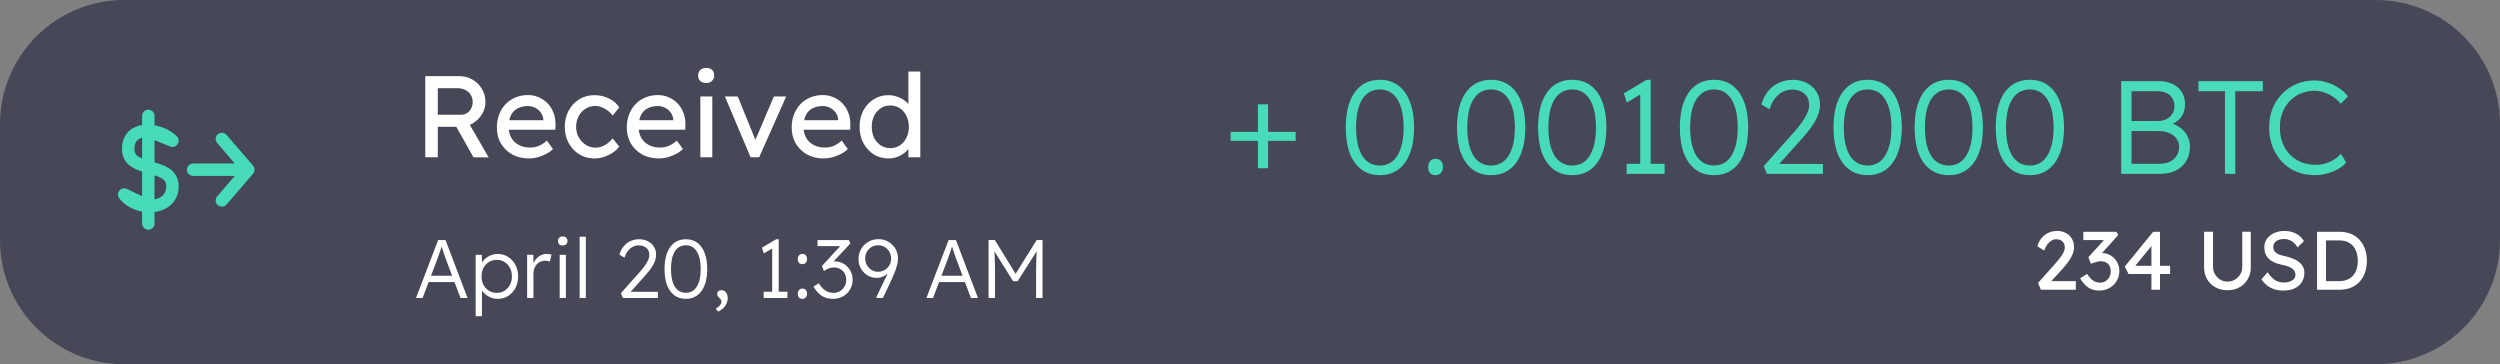 <svg width="302" height="44" viewBox="0 0 302 44" fill="none" xmlns="http://www.w3.org/2000/svg">
<rect x="0" y="0" width="302" height="44" fill="#808080" stroke="none"/>
<path d="M0 15C0 6.716 6.716 0 15 0H287C295.284 0 302 6.716 302 15V29C302 37.284 295.284 44 287 44H15C6.716 44 0 37.284 0 29V15Z" fill="#2E3047" fill-opacity="0.7"/>
<path d="M246.53 35L246.2 34.18L248.34 31.77C248.453 31.65 248.57 31.513 248.69 31.36C248.816 31.2 248.936 31.037 249.05 30.87C249.163 30.703 249.253 30.54 249.32 30.38C249.393 30.213 249.43 30.057 249.43 29.91C249.43 29.697 249.386 29.517 249.3 29.37C249.22 29.217 249.1 29.1 248.94 29.02C248.786 28.94 248.6 28.9 248.38 28.9C248.186 28.9 247.996 28.957 247.81 29.07C247.623 29.183 247.453 29.343 247.3 29.55C247.146 29.757 247.026 29.997 246.94 30.27L246.11 29.75C246.223 29.363 246.393 29.033 246.62 28.76C246.853 28.48 247.13 28.267 247.45 28.12C247.776 27.973 248.13 27.9 248.51 27.9C248.903 27.9 249.253 27.983 249.56 28.15C249.866 28.31 250.106 28.537 250.28 28.83C250.453 29.117 250.54 29.45 250.54 29.83C250.54 29.983 250.523 30.14 250.49 30.3C250.456 30.46 250.403 30.627 250.33 30.8C250.256 30.967 250.163 31.143 250.05 31.33C249.936 31.51 249.8 31.7 249.64 31.9C249.486 32.1 249.31 32.31 249.11 32.53L247.52 34.26L247.32 33.96H250.76V35H246.53ZM253.588 35.1C253.095 35.1 252.665 34.987 252.298 34.76C251.938 34.533 251.598 34.153 251.278 33.62L252.118 33.09C252.285 33.337 252.448 33.54 252.608 33.7C252.775 33.853 252.945 33.967 253.118 34.04C253.291 34.113 253.475 34.15 253.668 34.15C253.901 34.15 254.118 34.093 254.318 33.98C254.518 33.86 254.678 33.697 254.798 33.49C254.918 33.283 254.978 33.05 254.978 32.79C254.978 32.53 254.931 32.31 254.838 32.13C254.745 31.943 254.608 31.803 254.428 31.71C254.248 31.61 254.035 31.56 253.788 31.56C253.675 31.56 253.555 31.573 253.428 31.6C253.308 31.62 253.178 31.653 253.038 31.7C252.898 31.74 252.745 31.793 252.578 31.86L252.278 31.07L254.438 28.69L254.648 29H251.668V28H255.678L255.878 28.4L253.588 30.94L253.338 30.68C253.391 30.653 253.478 30.63 253.598 30.61C253.725 30.583 253.828 30.57 253.908 30.57C254.201 30.57 254.475 30.627 254.728 30.74C254.988 30.847 255.211 31 255.398 31.2C255.591 31.393 255.741 31.623 255.848 31.89C255.961 32.15 256.018 32.43 256.018 32.73C256.018 33.183 255.908 33.59 255.688 33.95C255.475 34.303 255.185 34.583 254.818 34.79C254.451 34.997 254.041 35.1 253.588 35.1ZM259.891 35V29.36L260.141 29.42L257.841 32.23L257.801 32.11H262.151V33.1H257.131L256.671 32.2L260.101 28H260.931V35H259.891ZM269.075 35.06C268.535 35.06 268.052 34.943 267.625 34.71C267.198 34.47 266.862 34.143 266.615 33.73C266.375 33.31 266.255 32.837 266.255 32.31V27.99H267.335V32.22C267.335 32.56 267.415 32.867 267.575 33.14C267.735 33.407 267.945 33.62 268.205 33.78C268.472 33.94 268.762 34.02 269.075 34.02C269.408 34.02 269.708 33.94 269.975 33.78C270.248 33.62 270.465 33.407 270.625 33.14C270.785 32.867 270.865 32.56 270.865 32.22V27.99H271.895V32.31C271.895 32.837 271.772 33.31 271.525 33.73C271.285 34.143 270.952 34.47 270.525 34.71C270.098 34.943 269.615 35.06 269.075 35.06ZM275.82 35.1C275.44 35.1 275.086 35.05 274.76 34.95C274.44 34.85 274.146 34.7 273.88 34.5C273.62 34.293 273.386 34.04 273.18 33.74L273.92 32.89C274.246 33.357 274.56 33.68 274.86 33.86C275.16 34.04 275.516 34.13 275.93 34.13C276.183 34.13 276.413 34.09 276.62 34.01C276.826 33.93 276.99 33.82 277.11 33.68C277.23 33.54 277.29 33.38 277.29 33.2C277.29 33.08 277.27 32.967 277.23 32.86C277.19 32.753 277.126 32.657 277.04 32.57C276.96 32.483 276.853 32.403 276.72 32.33C276.593 32.257 276.443 32.193 276.27 32.14C276.096 32.08 275.896 32.03 275.67 31.99C275.31 31.917 274.996 31.82 274.73 31.7C274.463 31.58 274.24 31.43 274.06 31.25C273.88 31.07 273.746 30.867 273.66 30.64C273.573 30.407 273.53 30.147 273.53 29.86C273.53 29.58 273.59 29.32 273.71 29.08C273.836 28.84 274.006 28.633 274.22 28.46C274.44 28.28 274.696 28.143 274.99 28.05C275.283 27.95 275.6 27.9 275.94 27.9C276.3 27.9 276.63 27.947 276.93 28.04C277.23 28.133 277.496 28.273 277.73 28.46C277.963 28.64 278.156 28.863 278.31 29.13L277.55 29.88C277.416 29.66 277.266 29.477 277.1 29.33C276.933 29.177 276.75 29.063 276.55 28.99C276.35 28.91 276.136 28.87 275.91 28.87C275.65 28.87 275.423 28.91 275.23 28.99C275.036 29.07 274.883 29.183 274.77 29.33C274.663 29.47 274.61 29.637 274.61 29.83C274.61 29.97 274.636 30.1 274.69 30.22C274.743 30.333 274.823 30.437 274.93 30.53C275.043 30.617 275.193 30.697 275.38 30.77C275.566 30.837 275.79 30.897 276.05 30.95C276.416 31.03 276.743 31.133 277.03 31.26C277.316 31.38 277.56 31.523 277.76 31.69C277.96 31.857 278.11 32.043 278.21 32.25C278.316 32.457 278.37 32.68 278.37 32.92C278.37 33.367 278.266 33.753 278.06 34.08C277.853 34.407 277.56 34.66 277.18 34.84C276.8 35.013 276.346 35.1 275.82 35.1ZM279.9 35V28H282.64C283.14 28 283.59 28.083 283.99 28.25C284.397 28.417 284.743 28.657 285.03 28.97C285.317 29.283 285.537 29.653 285.69 30.08C285.843 30.507 285.92 30.98 285.92 31.5C285.92 32.02 285.843 32.497 285.69 32.93C285.537 33.357 285.317 33.727 285.03 34.04C284.75 34.347 284.407 34.583 284 34.75C283.593 34.917 283.14 35 282.64 35H279.9ZM280.98 34.07L280.95 33.96H282.59C282.943 33.96 283.257 33.903 283.53 33.79C283.81 33.677 284.043 33.517 284.23 33.31C284.423 33.097 284.57 32.837 284.67 32.53C284.77 32.223 284.82 31.88 284.82 31.5C284.82 31.12 284.77 30.78 284.67 30.48C284.57 30.173 284.423 29.913 284.23 29.7C284.037 29.487 283.803 29.323 283.53 29.21C283.257 29.097 282.943 29.04 282.59 29.04H280.92L280.98 28.95V34.07Z" fill="white"/>
<path d="M148.659 17.016V15.928H156.515V17.016H148.659ZM151.955 20.328V12.6H153.187V20.328H151.955ZM166.693 21.16C165.818 21.16 165.072 20.931 164.453 20.472C163.845 20.013 163.376 19.357 163.045 18.504C162.725 17.64 162.565 16.605 162.565 15.4C162.565 14.195 162.725 13.165 163.045 12.312C163.376 11.448 163.845 10.787 164.453 10.328C165.072 9.869 165.818 9.64 166.693 9.64C167.557 9.64 168.298 9.869 168.917 10.328C169.536 10.787 170.005 11.448 170.325 12.312C170.656 13.165 170.821 14.195 170.821 15.4C170.821 16.605 170.656 17.64 170.325 18.504C170.005 19.357 169.536 20.013 168.917 20.472C168.298 20.931 167.557 21.16 166.693 21.16ZM166.693 19.992C167.61 19.992 168.314 19.592 168.805 18.792C169.306 17.992 169.557 16.861 169.557 15.4C169.557 13.939 169.306 12.808 168.805 12.008C168.314 11.208 167.61 10.808 166.693 10.808C165.765 10.808 165.05 11.208 164.549 12.008C164.058 12.808 163.813 13.939 163.813 15.4C163.813 16.861 164.058 17.992 164.549 18.792C165.05 19.592 165.765 19.992 166.693 19.992ZM173.418 21.16C173.13 21.16 172.906 21.075 172.746 20.904C172.596 20.733 172.522 20.488 172.522 20.168C172.522 19.88 172.602 19.645 172.762 19.464C172.932 19.272 173.151 19.176 173.418 19.176C173.706 19.176 173.924 19.267 174.074 19.448C174.234 19.619 174.314 19.859 174.314 20.168C174.314 20.467 174.228 20.707 174.058 20.888C173.898 21.069 173.684 21.16 173.418 21.16ZM180.13 21.16C179.256 21.16 178.509 20.931 177.89 20.472C177.282 20.013 176.813 19.357 176.482 18.504C176.162 17.64 176.002 16.605 176.002 15.4C176.002 14.195 176.162 13.165 176.482 12.312C176.813 11.448 177.282 10.787 177.89 10.328C178.509 9.869 179.256 9.64 180.13 9.64C180.994 9.64 181.736 9.869 182.354 10.328C182.973 10.787 183.442 11.448 183.762 12.312C184.093 13.165 184.258 14.195 184.258 15.4C184.258 16.605 184.093 17.64 183.762 18.504C183.442 19.357 182.973 20.013 182.354 20.472C181.736 20.931 180.994 21.16 180.13 21.16ZM180.13 19.992C181.048 19.992 181.752 19.592 182.242 18.792C182.744 17.992 182.994 16.861 182.994 15.4C182.994 13.939 182.744 12.808 182.242 12.008C181.752 11.208 181.048 10.808 180.13 10.808C179.202 10.808 178.488 11.208 177.986 12.008C177.496 12.808 177.25 13.939 177.25 15.4C177.25 16.861 177.496 17.992 177.986 18.792C178.488 19.592 179.202 19.992 180.13 19.992ZM189.927 21.16C189.053 21.16 188.306 20.931 187.687 20.472C187.079 20.013 186.61 19.357 186.279 18.504C185.959 17.64 185.799 16.605 185.799 15.4C185.799 14.195 185.959 13.165 186.279 12.312C186.61 11.448 187.079 10.787 187.687 10.328C188.306 9.869 189.053 9.64 189.927 9.64C190.791 9.64 191.533 9.869 192.151 10.328C192.77 10.787 193.239 11.448 193.559 12.312C193.89 13.165 194.055 14.195 194.055 15.4C194.055 16.605 193.89 17.64 193.559 18.504C193.239 19.357 192.77 20.013 192.151 20.472C191.533 20.931 190.791 21.16 189.927 21.16ZM189.927 19.992C190.845 19.992 191.549 19.592 192.039 18.792C192.541 17.992 192.791 16.861 192.791 15.4C192.791 13.939 192.541 12.808 192.039 12.008C191.549 11.208 190.845 10.808 189.927 10.808C188.999 10.808 188.285 11.208 187.783 12.008C187.293 12.808 187.047 13.939 187.047 15.4C187.047 16.861 187.293 17.992 187.783 18.792C188.285 19.592 188.999 19.992 189.927 19.992ZM198.14 20.456V10.792L198.604 11.144L196.524 12.392L196.156 11.272L198.924 9.64H199.404V20.456H198.14ZM196.492 21V19.784H201.084V21H196.492ZM207.052 21.16C206.178 21.16 205.431 20.931 204.812 20.472C204.204 20.013 203.735 19.357 203.404 18.504C203.084 17.64 202.924 16.605 202.924 15.4C202.924 14.195 203.084 13.165 203.404 12.312C203.735 11.448 204.204 10.787 204.812 10.328C205.431 9.869 206.178 9.64 207.052 9.64C207.916 9.64 208.658 9.869 209.276 10.328C209.895 10.787 210.364 11.448 210.684 12.312C211.015 13.165 211.18 14.195 211.18 15.4C211.18 16.605 211.015 17.64 210.684 18.504C210.364 19.357 209.895 20.013 209.276 20.472C208.658 20.931 207.916 21.16 207.052 21.16ZM207.052 19.992C207.97 19.992 208.674 19.592 209.164 18.792C209.666 17.992 209.916 16.861 209.916 15.4C209.916 13.939 209.666 12.808 209.164 12.008C208.674 11.208 207.97 10.808 207.052 10.808C206.124 10.808 205.41 11.208 204.908 12.008C204.418 12.808 204.172 13.939 204.172 15.4C204.172 16.861 204.418 17.992 204.908 18.792C205.41 19.592 206.124 19.992 207.052 19.992ZM213.441 21L213.057 20.072L216.833 15.832C217.014 15.629 217.201 15.4 217.393 15.144C217.596 14.888 217.782 14.621 217.953 14.344C218.134 14.056 218.278 13.773 218.385 13.496C218.492 13.219 218.545 12.947 218.545 12.68C218.545 12.285 218.46 11.955 218.289 11.688C218.118 11.411 217.873 11.197 217.553 11.048C217.244 10.899 216.881 10.824 216.465 10.824C216.102 10.824 215.745 10.909 215.393 11.08C215.041 11.251 214.721 11.512 214.433 11.864C214.145 12.216 213.921 12.664 213.761 13.208L212.769 12.616C212.961 11.965 213.244 11.421 213.617 10.984C213.99 10.536 214.433 10.2 214.945 9.976C215.457 9.752 216.006 9.64 216.593 9.64C217.212 9.64 217.766 9.768 218.257 10.024C218.748 10.269 219.137 10.621 219.425 11.08C219.713 11.528 219.857 12.045 219.857 12.632C219.857 12.888 219.825 13.144 219.761 13.4C219.708 13.656 219.622 13.912 219.505 14.168C219.388 14.424 219.244 14.685 219.073 14.952C218.913 15.219 218.721 15.491 218.497 15.768C218.284 16.045 218.044 16.333 217.777 16.632L214.561 20.216L214.369 19.8H220.209V21H213.441ZM225.615 21.16C224.74 21.16 223.993 20.931 223.375 20.472C222.767 20.013 222.297 19.357 221.967 18.504C221.647 17.64 221.487 16.605 221.487 15.4C221.487 14.195 221.647 13.165 221.967 12.312C222.297 11.448 222.767 10.787 223.375 10.328C223.993 9.869 224.74 9.64 225.615 9.64C226.479 9.64 227.22 9.869 227.839 10.328C228.457 10.787 228.927 11.448 229.247 12.312C229.577 13.165 229.743 14.195 229.743 15.4C229.743 16.605 229.577 17.64 229.247 18.504C228.927 19.357 228.457 20.013 227.839 20.472C227.22 20.931 226.479 21.16 225.615 21.16ZM225.615 19.992C226.532 19.992 227.236 19.592 227.727 18.792C228.228 17.992 228.479 16.861 228.479 15.4C228.479 13.939 228.228 12.808 227.727 12.008C227.236 11.208 226.532 10.808 225.615 10.808C224.687 10.808 223.972 11.208 223.471 12.008C222.98 12.808 222.735 13.939 222.735 15.4C222.735 16.861 222.98 17.992 223.471 18.792C223.972 19.592 224.687 19.992 225.615 19.992ZM235.412 21.16C234.537 21.16 233.79 20.931 233.172 20.472C232.564 20.013 232.094 19.357 231.764 18.504C231.444 17.64 231.284 16.605 231.284 15.4C231.284 14.195 231.444 13.165 231.764 12.312C232.094 11.448 232.564 10.787 233.172 10.328C233.79 9.869 234.537 9.64 235.412 9.64C236.276 9.64 237.017 9.869 237.636 10.328C238.254 10.787 238.724 11.448 239.044 12.312C239.374 13.165 239.54 14.195 239.54 15.4C239.54 16.605 239.374 17.64 239.044 18.504C238.724 19.357 238.254 20.013 237.636 20.472C237.017 20.931 236.276 21.16 235.412 21.16ZM235.412 19.992C236.329 19.992 237.033 19.592 237.524 18.792C238.025 17.992 238.276 16.861 238.276 15.4C238.276 13.939 238.025 12.808 237.524 12.008C237.033 11.208 236.329 10.808 235.412 10.808C234.484 10.808 233.769 11.208 233.268 12.008C232.777 12.808 232.532 13.939 232.532 15.4C232.532 16.861 232.777 17.992 233.268 18.792C233.769 19.592 234.484 19.992 235.412 19.992ZM245.209 21.16C244.334 21.16 243.587 20.931 242.969 20.472C242.361 20.013 241.891 19.357 241.561 18.504C241.241 17.64 241.081 16.605 241.081 15.4C241.081 14.195 241.241 13.165 241.561 12.312C241.891 11.448 242.361 10.787 242.969 10.328C243.587 9.869 244.334 9.64 245.209 9.64C246.073 9.64 246.814 9.869 247.433 10.328C248.051 10.787 248.521 11.448 248.841 12.312C249.171 13.165 249.337 14.195 249.337 15.4C249.337 16.605 249.171 17.64 248.841 18.504C248.521 19.357 248.051 20.013 247.433 20.472C246.814 20.931 246.073 21.16 245.209 21.16ZM245.209 19.992C246.126 19.992 246.83 19.592 247.321 18.792C247.822 17.992 248.073 16.861 248.073 15.4C248.073 13.939 247.822 12.808 247.321 12.008C246.83 11.208 246.126 10.808 245.209 10.808C244.281 10.808 243.566 11.208 243.065 12.008C242.574 12.808 242.329 13.939 242.329 15.4C242.329 16.861 242.574 17.992 243.065 18.792C243.566 19.592 244.281 19.992 245.209 19.992ZM256.242 21V9.8H260.786C261.436 9.8 261.996 9.917 262.466 10.152C262.946 10.376 263.314 10.701 263.57 11.128C263.826 11.544 263.954 12.04 263.954 12.616C263.954 13.235 263.778 13.768 263.426 14.216C263.074 14.653 262.594 14.957 261.986 15.128L261.954 14.824C262.476 14.92 262.93 15.107 263.314 15.384C263.698 15.651 263.996 15.981 264.21 16.376C264.434 16.771 264.546 17.213 264.546 17.704C264.546 18.205 264.46 18.659 264.29 19.064C264.119 19.469 263.874 19.816 263.554 20.104C263.244 20.392 262.866 20.616 262.418 20.776C261.98 20.925 261.49 21 260.946 21H256.242ZM257.49 19.784H260.85C261.33 19.784 261.746 19.704 262.098 19.544C262.46 19.373 262.738 19.133 262.93 18.824C263.132 18.515 263.234 18.157 263.234 17.752C263.234 17.368 263.127 17.032 262.914 16.744C262.711 16.456 262.423 16.232 262.05 16.072C261.687 15.912 261.26 15.832 260.77 15.832H257.49V19.784ZM257.49 14.616H260.69C261.074 14.616 261.415 14.541 261.714 14.392C262.012 14.232 262.247 14.019 262.418 13.752C262.588 13.475 262.674 13.165 262.674 12.824C262.674 12.28 262.487 11.843 262.114 11.512C261.751 11.181 261.239 11.016 260.578 11.016H257.49V14.616ZM268.774 21V11.016H265.574V9.8H273.35V11.016H270.022V21H268.774ZM279.616 21.16C278.816 21.16 278.08 21.021 277.408 20.744C276.736 20.456 276.155 20.056 275.664 19.544C275.173 19.021 274.789 18.408 274.512 17.704C274.245 17 274.112 16.232 274.112 15.4C274.112 14.579 274.245 13.827 274.512 13.144C274.789 12.451 275.179 11.848 275.68 11.336C276.181 10.813 276.763 10.413 277.424 10.136C278.085 9.859 278.811 9.72 279.6 9.72C280.123 9.72 280.64 9.805 281.152 9.976C281.664 10.136 282.133 10.36 282.56 10.648C282.997 10.936 283.355 11.267 283.632 11.64L282.768 12.536C282.501 12.216 282.192 11.939 281.84 11.704C281.499 11.469 281.136 11.288 280.752 11.16C280.368 11.032 279.984 10.968 279.6 10.968C279.003 10.968 278.443 11.08 277.92 11.304C277.408 11.517 276.965 11.821 276.592 12.216C276.219 12.611 275.925 13.08 275.712 13.624C275.509 14.168 275.408 14.76 275.408 15.4C275.408 16.061 275.509 16.669 275.712 17.224C275.925 17.779 276.224 18.259 276.608 18.664C277.003 19.059 277.461 19.368 277.984 19.592C278.517 19.805 279.109 19.912 279.76 19.912C280.144 19.912 280.528 19.859 280.912 19.752C281.296 19.635 281.648 19.475 281.968 19.272C282.288 19.069 282.56 18.84 282.784 18.584L283.424 19.624C283.179 19.923 282.848 20.189 282.432 20.424C282.027 20.648 281.579 20.829 281.088 20.968C280.597 21.096 280.107 21.16 279.616 21.16Z" fill="#47DBB8"/>
<path d="M50.25 36L52.93 29H53.82L56.48 36H55.63L53.92 31.46C53.873 31.333 53.82 31.187 53.76 31.02C53.707 30.847 53.647 30.67 53.58 30.49C53.52 30.303 53.46 30.123 53.4 29.95C53.347 29.777 53.297 29.623 53.25 29.49H53.45C53.397 29.657 53.34 29.827 53.28 30C53.227 30.167 53.17 30.337 53.11 30.51C53.05 30.677 52.99 30.843 52.93 31.01C52.87 31.177 52.81 31.343 52.75 31.51L51.05 36H50.25ZM51.39 34.07L51.68 33.31H54.99L55.31 34.07H51.39ZM57.459 38.2V30.78H58.209L58.228 32.05L58.089 32.07C58.148 31.817 58.279 31.587 58.478 31.38C58.678 31.167 58.922 30.997 59.209 30.87C59.495 30.743 59.798 30.68 60.118 30.68C60.585 30.68 61.002 30.797 61.368 31.03C61.742 31.263 62.038 31.583 62.258 31.99C62.478 32.397 62.589 32.863 62.589 33.39C62.589 33.91 62.482 34.373 62.269 34.78C62.055 35.187 61.762 35.51 61.389 35.75C61.015 35.983 60.595 36.1 60.129 36.1C59.802 36.1 59.492 36.033 59.199 35.9C58.905 35.767 58.655 35.593 58.449 35.38C58.242 35.16 58.105 34.923 58.038 34.67H58.218V38.2H57.459ZM60.008 35.38C60.362 35.38 60.675 35.293 60.949 35.12C61.222 34.947 61.438 34.71 61.599 34.41C61.758 34.11 61.839 33.77 61.839 33.39C61.839 33.003 61.758 32.66 61.599 32.36C61.438 32.06 61.222 31.823 60.949 31.65C60.675 31.477 60.362 31.39 60.008 31.39C59.655 31.39 59.339 31.477 59.059 31.65C58.785 31.817 58.569 32.05 58.408 32.35C58.248 32.65 58.169 32.993 58.169 33.38C58.169 33.767 58.248 34.11 58.408 34.41C58.569 34.71 58.785 34.947 59.059 35.12C59.339 35.293 59.655 35.38 60.008 35.38ZM63.679 36V30.78H64.429L64.449 32.17L64.369 31.98C64.443 31.747 64.559 31.53 64.719 31.33C64.886 31.13 65.083 30.97 65.309 30.85C65.536 30.73 65.786 30.67 66.059 30.67C66.173 30.67 66.279 30.68 66.379 30.7C66.479 30.713 66.563 30.733 66.629 30.76L66.419 31.6C66.333 31.56 66.243 31.533 66.149 31.52C66.063 31.5 65.979 31.49 65.899 31.49C65.673 31.49 65.469 31.53 65.289 31.61C65.109 31.69 64.956 31.803 64.829 31.95C64.703 32.09 64.606 32.253 64.539 32.44C64.473 32.627 64.439 32.827 64.439 33.04V36H63.679ZM67.61 36V30.78H68.36V36H67.61ZM67.98 29.65C67.793 29.65 67.65 29.603 67.55 29.51C67.456 29.41 67.41 29.277 67.41 29.11C67.41 28.943 67.46 28.81 67.56 28.71C67.66 28.61 67.8 28.56 67.98 28.56C68.16 28.56 68.3 28.61 68.4 28.71C68.5 28.803 68.55 28.937 68.55 29.11C68.55 29.27 68.5 29.4 68.4 29.5C68.3 29.6 68.16 29.65 67.98 29.65ZM70.018 36V28.6H70.768V36H70.018ZM75.246 36L75.006 35.42L77.366 32.77C77.48 32.643 77.596 32.5 77.716 32.34C77.843 32.18 77.96 32.013 78.066 31.84C78.18 31.66 78.27 31.483 78.336 31.31C78.403 31.137 78.436 30.967 78.436 30.8C78.436 30.553 78.383 30.347 78.276 30.18C78.17 30.007 78.016 29.873 77.816 29.78C77.623 29.687 77.396 29.64 77.136 29.64C76.91 29.64 76.686 29.693 76.466 29.8C76.246 29.907 76.046 30.07 75.866 30.29C75.686 30.51 75.546 30.79 75.446 31.13L74.826 30.76C74.946 30.353 75.123 30.013 75.356 29.74C75.59 29.46 75.866 29.25 76.186 29.11C76.506 28.97 76.85 28.9 77.216 28.9C77.603 28.9 77.95 28.98 78.256 29.14C78.563 29.293 78.806 29.513 78.986 29.8C79.166 30.08 79.256 30.403 79.256 30.77C79.256 30.93 79.236 31.09 79.196 31.25C79.163 31.41 79.11 31.57 79.036 31.73C78.963 31.89 78.873 32.053 78.766 32.22C78.666 32.387 78.546 32.557 78.406 32.73C78.273 32.903 78.123 33.083 77.956 33.27L75.946 35.51L75.826 35.25H79.476V36H75.246ZM82.855 36.1C82.308 36.1 81.842 35.957 81.455 35.67C81.075 35.383 80.782 34.973 80.575 34.44C80.375 33.9 80.275 33.253 80.275 32.5C80.275 31.747 80.375 31.103 80.575 30.57C80.782 30.03 81.075 29.617 81.455 29.33C81.842 29.043 82.308 28.9 82.855 28.9C83.395 28.9 83.858 29.043 84.245 29.33C84.632 29.617 84.925 30.03 85.125 30.57C85.332 31.103 85.435 31.747 85.435 32.5C85.435 33.253 85.332 33.9 85.125 34.44C84.925 34.973 84.632 35.383 84.245 35.67C83.858 35.957 83.395 36.1 82.855 36.1ZM82.855 35.37C83.428 35.37 83.868 35.12 84.175 34.62C84.488 34.12 84.645 33.413 84.645 32.5C84.645 31.587 84.488 30.88 84.175 30.38C83.868 29.88 83.428 29.63 82.855 29.63C82.275 29.63 81.828 29.88 81.515 30.38C81.208 30.88 81.055 31.587 81.055 32.5C81.055 33.413 81.208 34.12 81.515 34.62C81.828 35.12 82.275 35.37 82.855 35.37ZM86.748 37.65L86.468 37.29C86.681 37.163 86.848 37.027 86.968 36.88C87.088 36.733 87.148 36.593 87.148 36.46C87.148 36.387 87.135 36.317 87.108 36.25C87.081 36.183 87.015 36.1 86.908 36C86.815 35.913 86.745 35.83 86.698 35.75C86.658 35.67 86.638 35.587 86.638 35.5C86.638 35.367 86.685 35.26 86.778 35.18C86.871 35.093 86.995 35.05 87.148 35.05C87.301 35.05 87.435 35.09 87.548 35.17C87.661 35.25 87.748 35.363 87.808 35.51C87.875 35.65 87.908 35.817 87.908 36.01C87.908 36.19 87.881 36.357 87.828 36.51C87.775 36.67 87.698 36.82 87.598 36.96C87.498 37.1 87.378 37.227 87.238 37.34C87.098 37.453 86.935 37.557 86.748 37.65ZM93.281 35.66V29.62L93.571 29.84L92.271 30.62L92.041 29.92L93.771 28.9H94.071V35.66H93.281ZM92.251 36V35.24H95.121V36H92.251ZM96.931 36.1C96.751 36.1 96.611 36.047 96.511 35.94C96.418 35.833 96.371 35.68 96.371 35.48C96.371 35.3 96.421 35.153 96.521 35.04C96.628 34.92 96.764 34.86 96.931 34.86C97.111 34.86 97.248 34.917 97.341 35.03C97.441 35.137 97.491 35.287 97.491 35.48C97.491 35.667 97.438 35.817 97.331 35.93C97.231 36.043 97.098 36.1 96.931 36.1ZM96.931 31.91C96.751 31.91 96.611 31.857 96.511 31.75C96.418 31.643 96.371 31.49 96.371 31.29C96.371 31.11 96.421 30.963 96.521 30.85C96.628 30.73 96.764 30.67 96.931 30.67C97.111 30.67 97.248 30.727 97.341 30.84C97.441 30.947 97.491 31.097 97.491 31.29C97.491 31.477 97.438 31.627 97.331 31.74C97.231 31.853 97.098 31.91 96.931 31.91ZM100.626 36.1C100.133 36.1 99.696 35.99 99.316 35.77C98.943 35.543 98.593 35.16 98.266 34.62L98.906 34.22C99.086 34.507 99.27 34.737 99.456 34.91C99.65 35.077 99.846 35.197 100.046 35.27C100.246 35.343 100.46 35.38 100.686 35.38C100.966 35.38 101.223 35.313 101.456 35.18C101.69 35.04 101.876 34.853 102.016 34.62C102.156 34.38 102.226 34.113 102.226 33.82C102.226 33.52 102.163 33.257 102.036 33.03C101.91 32.803 101.733 32.627 101.506 32.5C101.286 32.373 101.03 32.31 100.736 32.31C100.63 32.31 100.513 32.323 100.386 32.35C100.266 32.37 100.133 32.413 99.986 32.48C99.846 32.54 99.693 32.63 99.526 32.75L99.296 32.13L101.766 29.44L101.936 29.73H98.756V29H102.536L102.736 29.4L100.336 31.96L100.136 31.76C100.223 31.707 100.326 31.663 100.446 31.63C100.566 31.59 100.686 31.57 100.806 31.57C101.113 31.57 101.4 31.627 101.666 31.74C101.933 31.853 102.163 32.013 102.356 32.22C102.556 32.42 102.713 32.653 102.826 32.92C102.94 33.187 102.996 33.477 102.996 33.79C102.996 34.223 102.893 34.617 102.686 34.97C102.48 35.317 102.196 35.593 101.836 35.8C101.476 36 101.073 36.1 100.626 36.1ZM105.899 36L105.859 35.9L107.899 31.66L107.969 32.14C107.836 32.373 107.693 32.58 107.539 32.76C107.386 32.933 107.219 33.08 107.039 33.2C106.866 33.32 106.683 33.413 106.489 33.48C106.296 33.54 106.096 33.57 105.889 33.57C105.489 33.57 105.123 33.467 104.789 33.26C104.463 33.053 104.199 32.78 103.999 32.44C103.806 32.1 103.709 31.723 103.709 31.31C103.709 30.85 103.816 30.437 104.029 30.07C104.243 29.703 104.533 29.417 104.899 29.21C105.266 28.997 105.673 28.89 106.119 28.89C106.453 28.89 106.759 28.95 107.039 29.07C107.326 29.19 107.576 29.357 107.789 29.57C108.009 29.783 108.179 30.033 108.299 30.32C108.419 30.6 108.479 30.903 108.479 31.23C108.479 31.423 108.453 31.637 108.399 31.87C108.353 32.097 108.283 32.34 108.189 32.6C108.096 32.853 107.989 33.12 107.869 33.4C107.749 33.68 107.619 33.967 107.479 34.26L106.649 36H105.899ZM106.059 32.83C106.359 32.83 106.629 32.76 106.869 32.62C107.109 32.473 107.299 32.28 107.439 32.04C107.579 31.8 107.649 31.533 107.649 31.24C107.649 30.94 107.579 30.667 107.439 30.42C107.306 30.173 107.119 29.98 106.879 29.84C106.639 29.7 106.369 29.63 106.069 29.63C105.776 29.63 105.513 29.7 105.279 29.84C105.046 29.98 104.859 30.17 104.719 30.41C104.586 30.65 104.519 30.923 104.519 31.23C104.519 31.523 104.586 31.79 104.719 32.03C104.859 32.27 105.046 32.463 105.279 32.61C105.513 32.757 105.773 32.83 106.059 32.83ZM111.91 36L114.59 29H115.48L118.14 36H117.29L115.58 31.46C115.533 31.333 115.48 31.187 115.42 31.02C115.367 30.847 115.307 30.67 115.24 30.49C115.18 30.303 115.12 30.123 115.06 29.95C115.007 29.777 114.957 29.623 114.91 29.49H115.11C115.057 29.657 115 29.827 114.94 30C114.887 30.167 114.83 30.337 114.77 30.51C114.71 30.677 114.65 30.843 114.59 31.01C114.53 31.177 114.47 31.343 114.41 31.51L112.71 36H111.91ZM113.05 34.07L113.34 33.31H116.65L116.97 34.07H113.05ZM119.419 36V29H120.179L122.869 33.37L122.509 33.36L125.229 29H125.939V36H125.159V32.8C125.159 32.2 125.169 31.66 125.189 31.18C125.209 30.7 125.245 30.223 125.299 29.75L125.439 30.03L122.929 33.97H122.389L119.949 30.08L120.059 29.75C120.112 30.197 120.149 30.657 120.169 31.13C120.189 31.597 120.199 32.153 120.199 32.8V36H119.419Z" fill="white"/>
<path d="M51.372 19V9.2H55.544C56.104 9.2 56.617 9.34 57.084 9.62C57.56 9.891 57.938 10.264 58.218 10.74C58.498 11.207 58.638 11.734 58.638 12.322C58.638 12.854 58.498 13.349 58.218 13.806C57.938 14.263 57.565 14.632 57.098 14.912C56.631 15.183 56.113 15.318 55.544 15.318H52.884V19H51.372ZM57.196 19L54.704 14.576L56.258 14.226L59.03 19.014L57.196 19ZM52.884 13.862H55.684C55.955 13.862 56.197 13.797 56.412 13.666C56.627 13.526 56.795 13.339 56.916 13.106C57.037 12.863 57.098 12.597 57.098 12.308C57.098 11.981 57.019 11.697 56.86 11.454C56.711 11.202 56.496 11.006 56.216 10.866C55.945 10.726 55.637 10.656 55.292 10.656H52.884V13.862ZM63.899 19.14C63.143 19.14 62.471 18.981 61.883 18.664C61.304 18.337 60.847 17.894 60.511 17.334C60.184 16.774 60.021 16.13 60.021 15.402C60.021 14.823 60.114 14.296 60.301 13.82C60.488 13.344 60.744 12.933 61.071 12.588C61.407 12.233 61.804 11.963 62.261 11.776C62.728 11.58 63.232 11.482 63.773 11.482C64.249 11.482 64.692 11.575 65.103 11.762C65.514 11.939 65.868 12.187 66.167 12.504C66.475 12.821 66.708 13.199 66.867 13.638C67.035 14.067 67.114 14.539 67.105 15.052L67.091 15.668H61.085L60.763 14.52H65.845L65.635 14.758V14.422C65.607 14.114 65.504 13.839 65.327 13.596C65.15 13.353 64.926 13.162 64.655 13.022C64.384 12.882 64.09 12.812 63.773 12.812C63.269 12.812 62.844 12.91 62.499 13.106C62.154 13.293 61.892 13.573 61.715 13.946C61.538 14.31 61.449 14.763 61.449 15.304C61.449 15.817 61.556 16.265 61.771 16.648C61.986 17.021 62.289 17.311 62.681 17.516C63.073 17.721 63.526 17.824 64.039 17.824C64.403 17.824 64.739 17.763 65.047 17.642C65.364 17.521 65.705 17.301 66.069 16.984L66.797 18.006C66.573 18.23 66.298 18.426 65.971 18.594C65.654 18.762 65.313 18.897 64.949 19C64.594 19.093 64.244 19.14 63.899 19.14ZM71.794 19.14C71.113 19.14 70.501 18.972 69.96 18.636C69.428 18.3 69.003 17.843 68.686 17.264C68.378 16.685 68.224 16.037 68.224 15.318C68.224 14.599 68.378 13.951 68.686 13.372C69.003 12.793 69.428 12.336 69.96 12C70.501 11.664 71.113 11.496 71.794 11.496C72.447 11.496 73.04 11.631 73.572 11.902C74.113 12.163 74.524 12.523 74.804 12.98L74.006 13.96C73.857 13.745 73.665 13.549 73.432 13.372C73.199 13.195 72.951 13.055 72.69 12.952C72.429 12.849 72.177 12.798 71.934 12.798C71.486 12.798 71.085 12.91 70.73 13.134C70.385 13.349 70.109 13.647 69.904 14.03C69.699 14.413 69.596 14.842 69.596 15.318C69.596 15.794 69.703 16.223 69.918 16.606C70.133 16.979 70.417 17.278 70.772 17.502C71.127 17.726 71.519 17.838 71.948 17.838C72.2 17.838 72.443 17.796 72.676 17.712C72.919 17.628 73.152 17.502 73.376 17.334C73.6 17.166 73.81 16.961 74.006 16.718L74.804 17.698C74.505 18.118 74.076 18.463 73.516 18.734C72.965 19.005 72.391 19.14 71.794 19.14ZM79.594 19.14C78.838 19.14 78.166 18.981 77.578 18.664C77 18.337 76.542 17.894 76.206 17.334C75.88 16.774 75.716 16.13 75.716 15.402C75.716 14.823 75.81 14.296 75.996 13.82C76.183 13.344 76.44 12.933 76.766 12.588C77.102 12.233 77.499 11.963 77.956 11.776C78.423 11.58 78.927 11.482 79.468 11.482C79.944 11.482 80.388 11.575 80.798 11.762C81.209 11.939 81.564 12.187 81.862 12.504C82.17 12.821 82.404 13.199 82.562 13.638C82.73 14.067 82.81 14.539 82.8 15.052L82.786 15.668H76.78L76.458 14.52H81.54L81.33 14.758V14.422C81.302 14.114 81.2 13.839 81.022 13.596C80.845 13.353 80.621 13.162 80.35 13.022C80.08 12.882 79.786 12.812 79.468 12.812C78.964 12.812 78.54 12.91 78.194 13.106C77.849 13.293 77.588 13.573 77.41 13.946C77.233 14.31 77.144 14.763 77.144 15.304C77.144 15.817 77.252 16.265 77.466 16.648C77.681 17.021 77.984 17.311 78.376 17.516C78.768 17.721 79.221 17.824 79.734 17.824C80.098 17.824 80.434 17.763 80.742 17.642C81.06 17.521 81.4 17.301 81.764 16.984L82.492 18.006C82.268 18.23 81.993 18.426 81.666 18.594C81.349 18.762 81.008 18.897 80.644 19C80.29 19.093 79.94 19.14 79.594 19.14ZM84.605 19V11.65H86.047V19H84.605ZM85.305 10.026C84.997 10.026 84.759 9.947 84.591 9.788C84.423 9.629 84.339 9.405 84.339 9.116C84.339 8.845 84.423 8.626 84.591 8.458C84.769 8.29 85.007 8.206 85.305 8.206C85.613 8.206 85.851 8.285 86.019 8.444C86.187 8.603 86.271 8.827 86.271 9.116C86.271 9.387 86.183 9.606 86.005 9.774C85.837 9.942 85.604 10.026 85.305 10.026ZM90.672 19L87.564 11.65H89.118L91.358 17.152L91.092 17.278L93.486 11.65H94.97L91.708 19H90.672ZM99.514 19.14C98.758 19.14 98.086 18.981 97.498 18.664C96.919 18.337 96.462 17.894 96.126 17.334C95.799 16.774 95.636 16.13 95.636 15.402C95.636 14.823 95.73 14.296 95.916 13.82C96.103 13.344 96.359 12.933 96.686 12.588C97.022 12.233 97.419 11.963 97.876 11.776C98.343 11.58 98.847 11.482 99.388 11.482C99.864 11.482 100.308 11.575 100.718 11.762C101.129 11.939 101.484 12.187 101.782 12.504C102.09 12.821 102.324 13.199 102.482 13.638C102.65 14.067 102.73 14.539 102.72 15.052L102.706 15.668H96.7L96.378 14.52H101.46L101.25 14.758V14.422C101.222 14.114 101.12 13.839 100.942 13.596C100.765 13.353 100.541 13.162 100.27 13.022C99.999 12.882 99.706 12.812 99.388 12.812C98.884 12.812 98.46 12.91 98.114 13.106C97.769 13.293 97.507 13.573 97.33 13.946C97.153 14.31 97.064 14.763 97.064 15.304C97.064 15.817 97.171 16.265 97.386 16.648C97.601 17.021 97.904 17.311 98.296 17.516C98.688 17.721 99.141 17.824 99.654 17.824C100.018 17.824 100.354 17.763 100.662 17.642C100.98 17.521 101.32 17.301 101.684 16.984L102.412 18.006C102.188 18.23 101.913 18.426 101.586 18.594C101.269 18.762 100.928 18.897 100.564 19C100.21 19.093 99.859 19.14 99.514 19.14ZM107.353 19.14C106.681 19.14 106.079 18.977 105.547 18.65C105.025 18.314 104.609 17.861 104.301 17.292C103.993 16.713 103.839 16.055 103.839 15.318C103.839 14.581 103.989 13.927 104.287 13.358C104.595 12.779 105.011 12.327 105.533 12C106.056 11.664 106.649 11.496 107.311 11.496C107.675 11.496 108.025 11.557 108.361 11.678C108.707 11.79 109.015 11.949 109.285 12.154C109.556 12.35 109.766 12.569 109.915 12.812C110.074 13.045 110.153 13.283 110.153 13.526L109.733 13.554V8.64H111.175V19H109.733V17.25H110.013C110.013 17.474 109.939 17.698 109.789 17.922C109.64 18.137 109.439 18.337 109.187 18.524C108.945 18.711 108.66 18.86 108.333 18.972C108.016 19.084 107.689 19.14 107.353 19.14ZM107.549 17.894C107.988 17.894 108.375 17.782 108.711 17.558C109.047 17.334 109.309 17.031 109.495 16.648C109.691 16.256 109.789 15.813 109.789 15.318C109.789 14.823 109.691 14.385 109.495 14.002C109.309 13.61 109.047 13.302 108.711 13.078C108.375 12.854 107.988 12.742 107.549 12.742C107.111 12.742 106.723 12.854 106.387 13.078C106.051 13.302 105.785 13.61 105.589 14.002C105.403 14.385 105.309 14.823 105.309 15.318C105.309 15.813 105.403 16.256 105.589 16.648C105.785 17.031 106.051 17.334 106.387 17.558C106.723 17.782 107.111 17.894 107.549 17.894Z" fill="white"/>
<path d="M30 20.5L26.8 24.214M20.833 16.999C20.167 16.315 18.994 15.839 17.917 15.809L20.833 16.999ZM15 23.499C15.627 24.358 16.792 24.849 17.917 24.89L15 23.499ZM17.917 15.808C16.634 15.773 15.486 16.369 15.486 17.999C15.486 20.999 20.833 19.499 20.833 22.499C20.833 24.21 19.41 24.945 17.917 24.89V15.808ZM17.917 15.808V14V15.808ZM17.917 24.891V27V24.891ZM23.333 20.5H30H23.333ZM30 20.5L26.8 16.786L30 20.5Z" stroke="#47DBB8" stroke-width="1.5" stroke-linecap="round" stroke-linejoin="round"/>
</svg>
